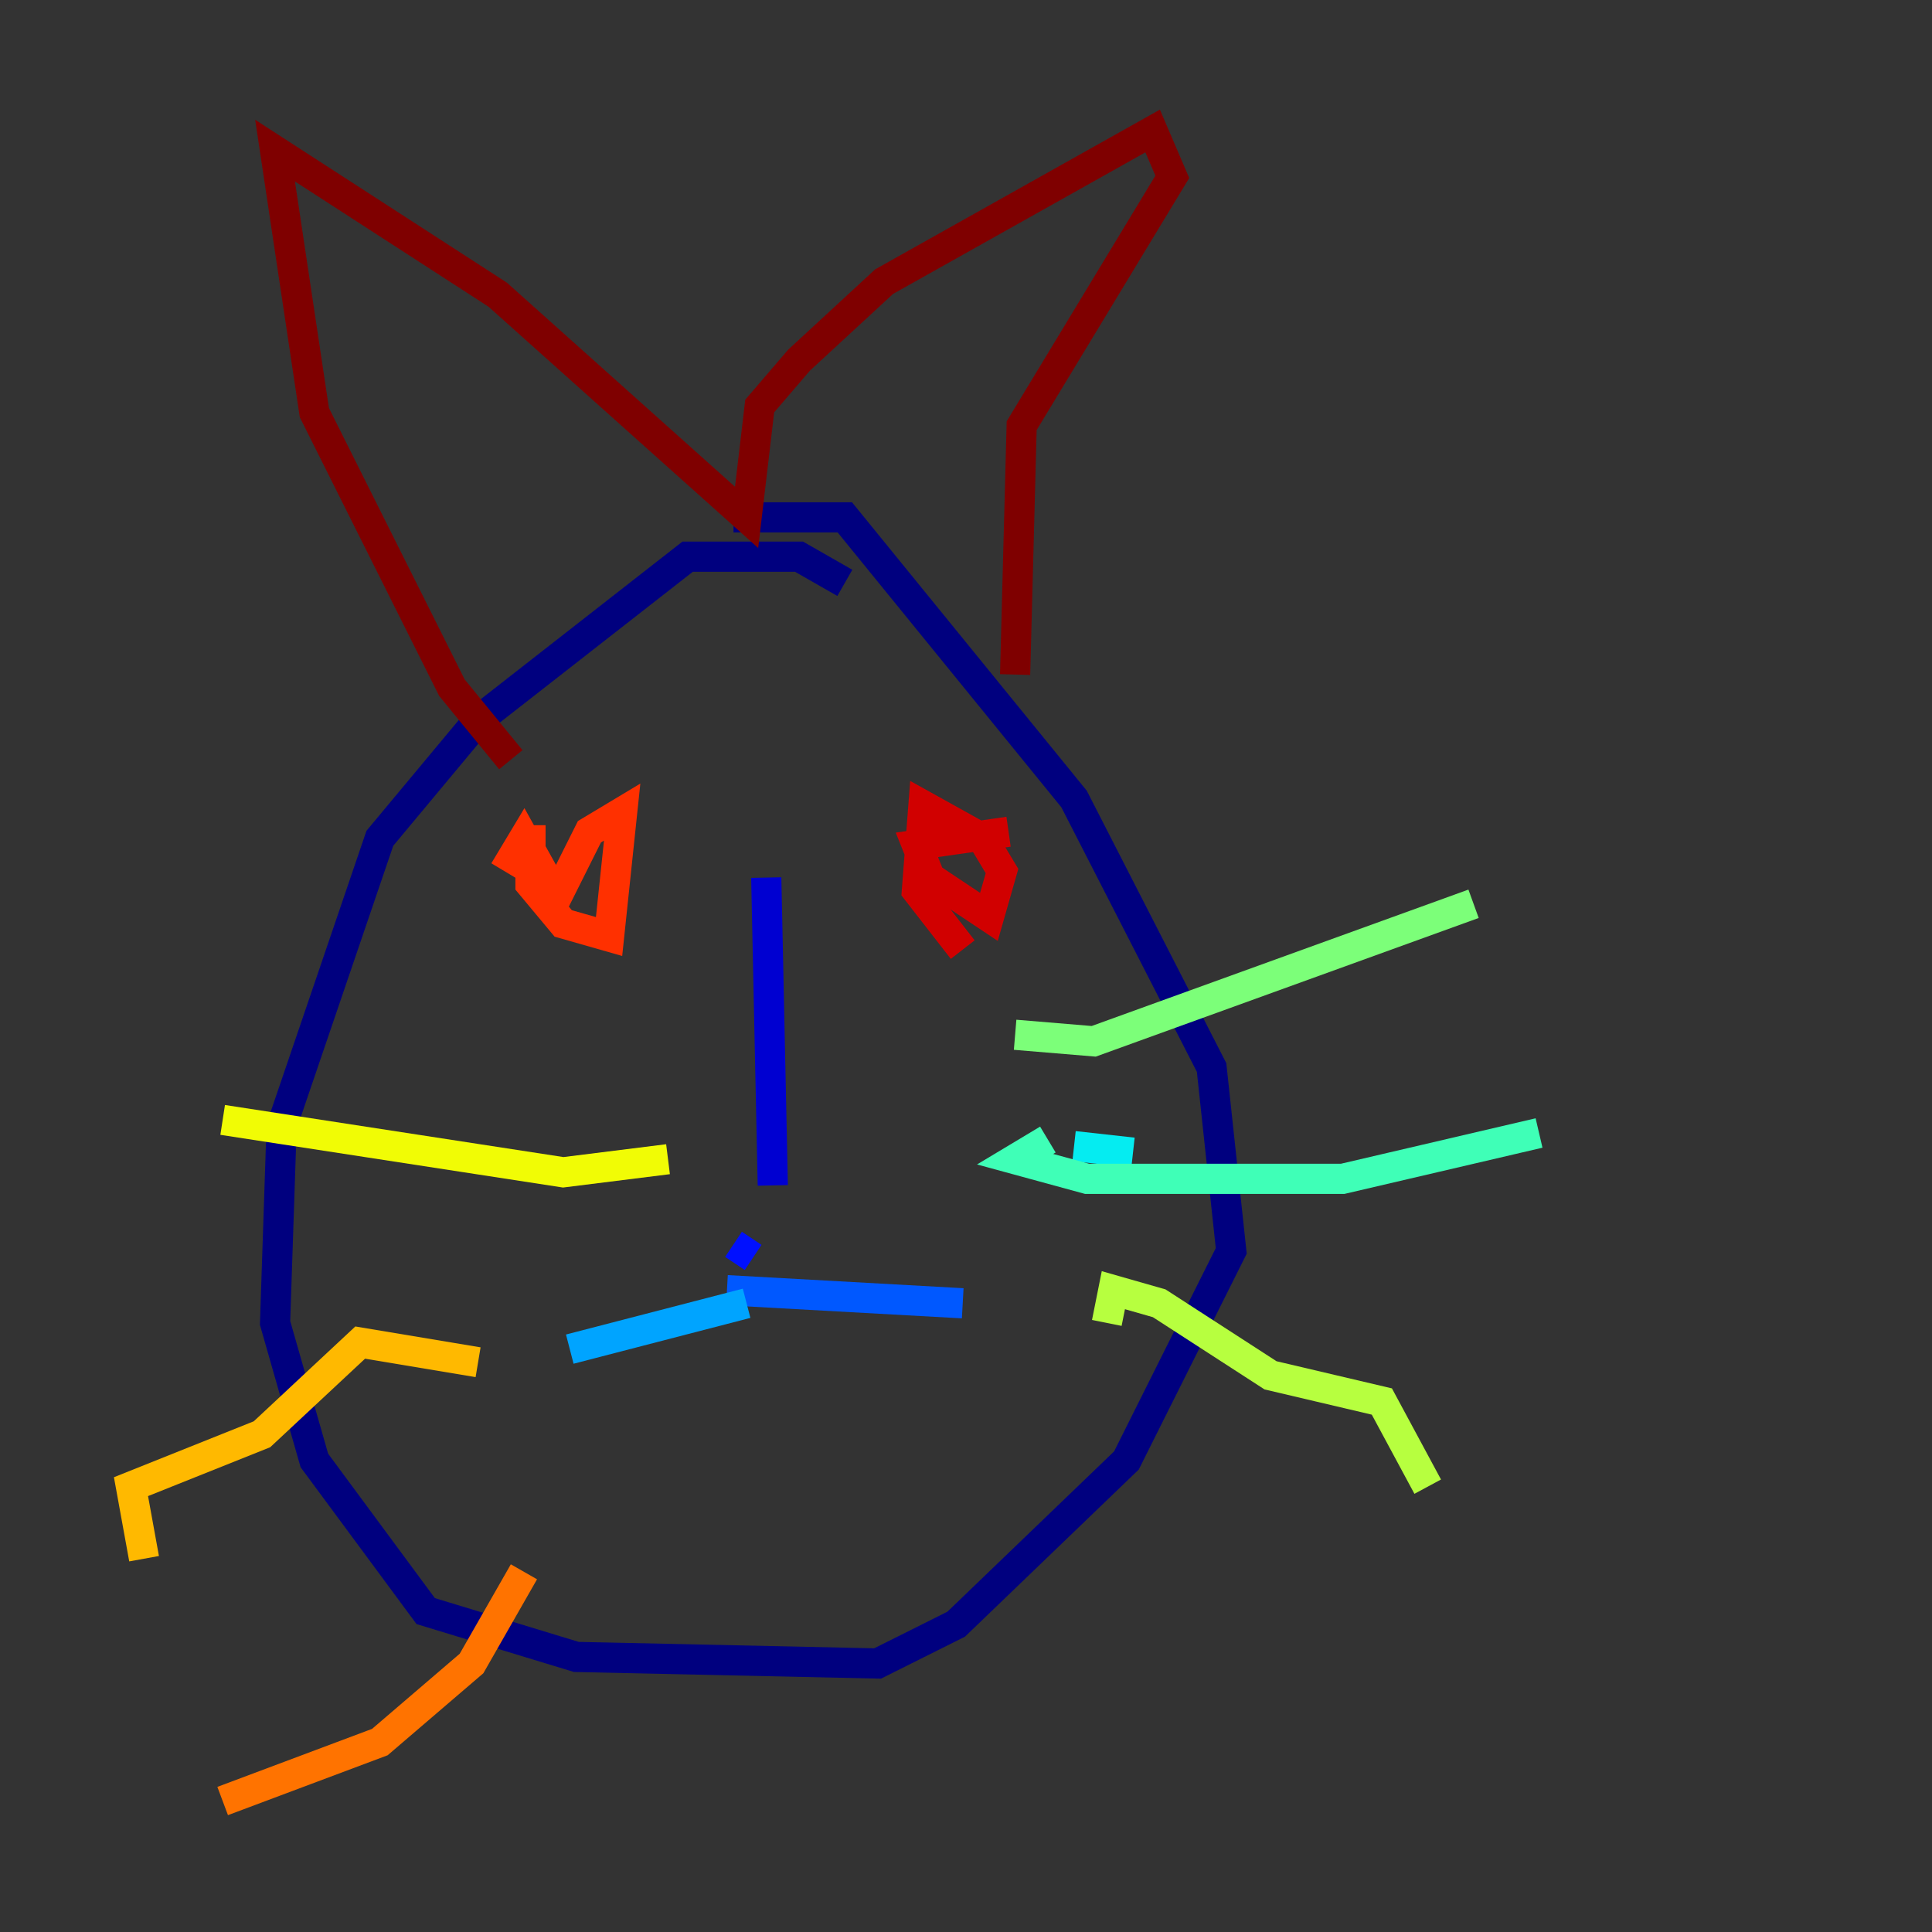 <?xml version="1.0" encoding="utf-8" ?>
<svg baseProfile="tiny" height="128" version="1.2" viewBox="0,0,128,128" width="128" xmlns="http://www.w3.org/2000/svg" xmlns:ev="http://www.w3.org/2001/xml-events" xmlns:xlink="http://www.w3.org/1999/xlink"><rect x="0" y="0" width="128" height="128" fill="#333333" stroke="none"/><defs /><polyline fill="none" points="55.973,38.617 52.936,36.881 45.559,36.881 31.675,47.729 25.166,55.539 18.658,74.63 18.224,87.647 20.827,96.759 28.203,106.739 38.183,109.776 58.142,110.21 63.349,107.607 74.63,96.759 81.573,82.875 80.271,70.725 71.159,52.936 55.973,34.278 48.597,34.278" stroke="#00007f" stroke-width="2" /><polyline fill="none" points="50.766,58.142 51.2,78.536" stroke="#0000d1" stroke-width="2" /><polyline fill="none" points="49.898,83.308 48.597,82.441" stroke="#0010ff" stroke-width="2" /><polyline fill="none" points="48.163,85.478 63.783,86.346" stroke="#0058ff" stroke-width="2" /><polyline fill="none" points="49.464,86.346 37.749,89.383" stroke="#00a4ff" stroke-width="2" /><polyline fill="none" points="75.064,76.366 71.159,75.932" stroke="#05ecf1" stroke-width="2" /><polyline fill="none" points="69.424,75.498 67.254,76.8 72.027,78.102 88.949,78.102 101.966,75.064" stroke="#3fffb7" stroke-width="2" /><polyline fill="none" points="67.254,68.556 72.461,68.99 97.627,59.878" stroke="#7cff79" stroke-width="2" /><polyline fill="none" points="73.329,87.647 73.763,85.478 76.8,86.346 84.176,91.119 91.552,92.854 94.59,98.495" stroke="#b7ff3f" stroke-width="2" /><polyline fill="none" points="44.258,76.8 37.315,77.668 14.752,74.197" stroke="#f1fc05" stroke-width="2" /><polyline fill="none" points="31.675,90.251 23.864,88.949 17.356,95.024 8.678,98.495 9.546,103.268" stroke="#ffb900" stroke-width="2" /><polyline fill="none" points="34.712,104.136 31.241,110.21 25.166,115.417 14.752,119.322" stroke="#ff7300" stroke-width="2" /><polyline fill="none" points="35.146,54.671 35.146,58.576 37.315,61.18 40.352,62.047 41.22,53.803 39.051,55.105 36.881,59.444 34.712,55.539 33.41,57.709" stroke="#ff3000" stroke-width="2" /><polyline fill="none" points="66.82,55.105 60.746,55.973 61.614,58.142 65.519,60.746 66.386,57.709 65.085,55.539 61.18,53.37 60.746,59.01 63.783,62.915" stroke="#d10000" stroke-width="2" /><polyline fill="none" points="33.844,50.332 29.939,45.559 20.827,27.336 18.224,9.98 32.976,19.525 49.464,34.278 50.332,26.902 52.936,23.864 58.576,18.658 76.366,8.678 77.668,11.715 67.688,28.203 67.254,44.691" stroke="#7f0000" stroke-width="2" /></svg>